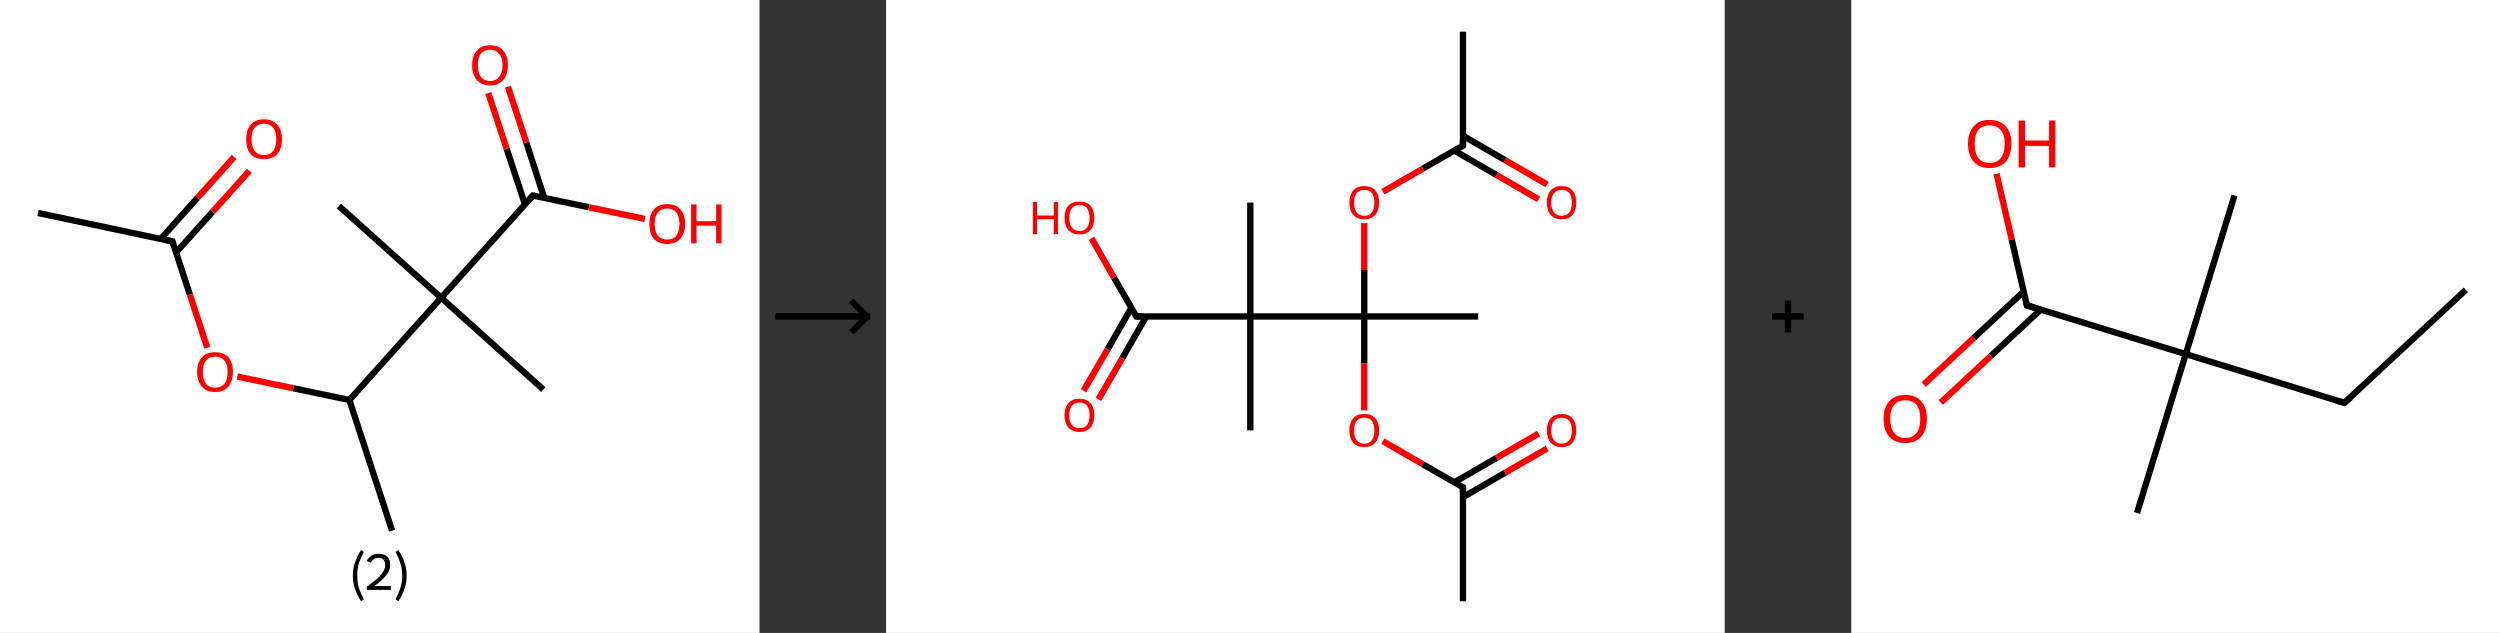 <?xml version='1.0' encoding='ASCII' standalone='yes'?>
<svg xmlns="http://www.w3.org/2000/svg" xmlns:xlink="http://www.w3.org/1999/xlink" version="1.1" width="790.0px" viewBox="0 0 790.0 200.0" height="200.0px">
  <rect x="0" y="0" width="790.0" height="200.0" fill="#333333" stroke="none"/>
  <g>
    <g transform="translate(0, 0) scale(1 1) "><!-- END OF HEADER -->
<rect style="opacity:1.0;fill:#FFFFFF;stroke:none" width="240.0" height="200.0" x="0.0" y="0.0"> </rect>
<path class="bond-0 atom-0 atom-1" d="M 12.0,67.3 L 54.5,76.3" style="fill:none;fill-rule:evenodd;stroke:#000000;stroke-width:2.0px;stroke-linecap:butt;stroke-linejoin:miter;stroke-opacity:1"/>
<path class="bond-1 atom-1 atom-2" d="M 55.6,79.8 L 67.2,66.9" style="fill:none;fill-rule:evenodd;stroke:#000000;stroke-width:2.0px;stroke-linecap:butt;stroke-linejoin:miter;stroke-opacity:1"/>
<path class="bond-1 atom-1 atom-2" d="M 67.2,66.9 L 78.8,54.0" style="fill:none;fill-rule:evenodd;stroke:#FF0000;stroke-width:2.0px;stroke-linecap:butt;stroke-linejoin:miter;stroke-opacity:1"/>
<path class="bond-1 atom-1 atom-2" d="M 50.8,75.5 L 62.4,62.5" style="fill:none;fill-rule:evenodd;stroke:#000000;stroke-width:2.0px;stroke-linecap:butt;stroke-linejoin:miter;stroke-opacity:1"/>
<path class="bond-1 atom-1 atom-2" d="M 62.4,62.5 L 74.0,49.6" style="fill:none;fill-rule:evenodd;stroke:#FF0000;stroke-width:2.0px;stroke-linecap:butt;stroke-linejoin:miter;stroke-opacity:1"/>
<path class="bond-2 atom-1 atom-3" d="M 54.5,76.3 L 60.0,93.1" style="fill:none;fill-rule:evenodd;stroke:#000000;stroke-width:2.0px;stroke-linecap:butt;stroke-linejoin:miter;stroke-opacity:1"/>
<path class="bond-2 atom-1 atom-3" d="M 60.0,93.1 L 65.5,109.9" style="fill:none;fill-rule:evenodd;stroke:#FF0000;stroke-width:2.0px;stroke-linecap:butt;stroke-linejoin:miter;stroke-opacity:1"/>
<path class="bond-3 atom-3 atom-4" d="M 75.0,119.0 L 92.7,122.7" style="fill:none;fill-rule:evenodd;stroke:#FF0000;stroke-width:2.0px;stroke-linecap:butt;stroke-linejoin:miter;stroke-opacity:1"/>
<path class="bond-3 atom-3 atom-4" d="M 92.7,122.7 L 110.4,126.4" style="fill:none;fill-rule:evenodd;stroke:#000000;stroke-width:2.0px;stroke-linecap:butt;stroke-linejoin:miter;stroke-opacity:1"/>
<path class="bond-4 atom-4 atom-5" d="M 110.4,126.4 L 123.9,167.7" style="fill:none;fill-rule:evenodd;stroke:#000000;stroke-width:2.0px;stroke-linecap:butt;stroke-linejoin:miter;stroke-opacity:1"/>
<path class="bond-5 atom-4 atom-6" d="M 110.4,126.4 L 139.4,94.1" style="fill:none;fill-rule:evenodd;stroke:#000000;stroke-width:2.0px;stroke-linecap:butt;stroke-linejoin:miter;stroke-opacity:1"/>
<path class="bond-6 atom-6 atom-7" d="M 139.4,94.1 L 107.1,65.1" style="fill:none;fill-rule:evenodd;stroke:#000000;stroke-width:2.0px;stroke-linecap:butt;stroke-linejoin:miter;stroke-opacity:1"/>
<path class="bond-7 atom-6 atom-8" d="M 139.4,94.1 L 171.7,123.1" style="fill:none;fill-rule:evenodd;stroke:#000000;stroke-width:2.0px;stroke-linecap:butt;stroke-linejoin:miter;stroke-opacity:1"/>
<path class="bond-8 atom-6 atom-9" d="M 139.4,94.1 L 168.4,61.8" style="fill:none;fill-rule:evenodd;stroke:#000000;stroke-width:2.0px;stroke-linecap:butt;stroke-linejoin:miter;stroke-opacity:1"/>
<path class="bond-9 atom-9 atom-10" d="M 172.0,62.6 L 166.3,45.0" style="fill:none;fill-rule:evenodd;stroke:#000000;stroke-width:2.0px;stroke-linecap:butt;stroke-linejoin:miter;stroke-opacity:1"/>
<path class="bond-9 atom-9 atom-10" d="M 166.3,45.0 L 160.5,27.4" style="fill:none;fill-rule:evenodd;stroke:#FF0000;stroke-width:2.0px;stroke-linecap:butt;stroke-linejoin:miter;stroke-opacity:1"/>
<path class="bond-9 atom-9 atom-10" d="M 165.9,64.6 L 160.1,47.0" style="fill:none;fill-rule:evenodd;stroke:#000000;stroke-width:2.0px;stroke-linecap:butt;stroke-linejoin:miter;stroke-opacity:1"/>
<path class="bond-9 atom-9 atom-10" d="M 160.1,47.0 L 154.3,29.4" style="fill:none;fill-rule:evenodd;stroke:#FF0000;stroke-width:2.0px;stroke-linecap:butt;stroke-linejoin:miter;stroke-opacity:1"/>
<path class="bond-10 atom-9 atom-11" d="M 168.4,61.8 L 186.1,65.5" style="fill:none;fill-rule:evenodd;stroke:#000000;stroke-width:2.0px;stroke-linecap:butt;stroke-linejoin:miter;stroke-opacity:1"/>
<path class="bond-10 atom-9 atom-11" d="M 186.1,65.5 L 203.8,69.2" style="fill:none;fill-rule:evenodd;stroke:#FF0000;stroke-width:2.0px;stroke-linecap:butt;stroke-linejoin:miter;stroke-opacity:1"/>
<path d="M 52.3,75.8 L 54.5,76.3 L 54.7,77.1" style="fill:none;stroke:#000000;stroke-width:2.0px;stroke-linecap:butt;stroke-linejoin:miter;stroke-opacity:1;"/>
<path d="M 166.9,63.4 L 168.4,61.8 L 169.2,62.0" style="fill:none;stroke:#000000;stroke-width:2.0px;stroke-linecap:butt;stroke-linejoin:miter;stroke-opacity:1;"/>
<path class="atom-2" d="M 77.8 44.0 Q 77.8 41.0, 79.2 39.4 Q 80.7 37.7, 83.4 37.7 Q 86.2 37.7, 87.6 39.4 Q 89.1 41.0, 89.1 44.0 Q 89.1 47.0, 87.6 48.7 Q 86.1 50.3, 83.4 50.3 Q 80.7 50.3, 79.2 48.7 Q 77.8 47.0, 77.8 44.0 M 83.4 49.0 Q 85.3 49.0, 86.3 47.7 Q 87.3 46.4, 87.3 44.0 Q 87.3 41.6, 86.3 40.3 Q 85.3 39.1, 83.4 39.1 Q 81.6 39.1, 80.5 40.3 Q 79.5 41.5, 79.5 44.0 Q 79.5 46.5, 80.5 47.7 Q 81.6 49.0, 83.4 49.0 " fill="#FF0000"/>
<path class="atom-3" d="M 62.3 117.5 Q 62.3 114.6, 63.8 112.9 Q 65.2 111.3, 68.0 111.3 Q 70.7 111.3, 72.2 112.9 Q 73.6 114.6, 73.6 117.5 Q 73.6 120.5, 72.1 122.2 Q 70.7 123.9, 68.0 123.9 Q 65.3 123.9, 63.8 122.2 Q 62.3 120.5, 62.3 117.5 M 68.0 122.5 Q 69.8 122.5, 70.9 121.3 Q 71.9 120.0, 71.9 117.5 Q 71.9 115.1, 70.9 113.9 Q 69.8 112.7, 68.0 112.7 Q 66.1 112.7, 65.1 113.9 Q 64.1 115.1, 64.1 117.5 Q 64.1 120.0, 65.1 121.3 Q 66.1 122.5, 68.0 122.5 " fill="#FF0000"/>
<path class="atom-10" d="M 149.2 20.6 Q 149.2 17.6, 150.7 16.0 Q 152.1 14.3, 154.9 14.3 Q 157.6 14.3, 159.0 16.0 Q 160.5 17.6, 160.5 20.6 Q 160.5 23.6, 159.0 25.3 Q 157.5 27.0, 154.9 27.0 Q 152.2 27.0, 150.7 25.3 Q 149.2 23.6, 149.2 20.6 M 154.9 25.6 Q 156.7 25.6, 157.7 24.3 Q 158.8 23.1, 158.8 20.6 Q 158.8 18.2, 157.7 17.0 Q 156.7 15.7, 154.9 15.7 Q 153.0 15.7, 152.0 16.9 Q 151.0 18.2, 151.0 20.6 Q 151.0 23.1, 152.0 24.3 Q 153.0 25.6, 154.9 25.6 " fill="#FF0000"/>
<path class="atom-11" d="M 205.2 70.8 Q 205.2 67.8, 206.6 66.2 Q 208.1 64.5, 210.8 64.5 Q 213.6 64.5, 215.0 66.2 Q 216.5 67.8, 216.5 70.8 Q 216.5 73.7, 215.0 75.4 Q 213.5 77.1, 210.8 77.1 Q 208.1 77.1, 206.6 75.4 Q 205.2 73.8, 205.2 70.8 M 210.8 75.7 Q 212.7 75.7, 213.7 74.5 Q 214.7 73.2, 214.7 70.8 Q 214.7 68.3, 213.7 67.1 Q 212.7 65.9, 210.8 65.9 Q 209.0 65.9, 207.9 67.1 Q 206.9 68.3, 206.9 70.8 Q 206.9 73.2, 207.9 74.5 Q 209.0 75.7, 210.8 75.7 " fill="#FF0000"/>
<path class="atom-11" d="M 218.4 64.6 L 220.1 64.6 L 220.1 69.9 L 226.3 69.9 L 226.3 64.6 L 228.0 64.6 L 228.0 76.9 L 226.3 76.9 L 226.3 71.3 L 220.1 71.3 L 220.1 76.9 L 218.4 76.9 L 218.4 64.6 " fill="#FF0000"/>
<path class="legend" d="M 111.5 181.9 Q 111.5 179.6, 112.2 177.7 Q 112.8 175.8, 114.1 173.8 L 115.0 174.4 Q 114.0 176.3, 113.4 178.0 Q 112.9 179.7, 112.9 181.9 Q 112.9 184.0, 113.4 185.8 Q 114.0 187.5, 115.0 189.4 L 114.1 190.0 Q 112.8 188.0, 112.2 186.1 Q 111.5 184.2, 111.5 181.9 " fill="#000000"/>
<path class="legend" d="M 115.9 177.3 Q 116.4 176.2, 117.3 175.6 Q 118.3 175.0, 119.7 175.0 Q 121.4 175.0, 122.4 175.9 Q 123.3 176.8, 123.3 178.5 Q 123.3 180.2, 122.1 181.7 Q 120.9 183.3, 118.3 185.2 L 123.5 185.2 L 123.5 186.4 L 115.9 186.4 L 115.9 185.4 Q 118.0 183.9, 119.3 182.8 Q 120.5 181.6, 121.1 180.6 Q 121.7 179.6, 121.7 178.6 Q 121.7 177.5, 121.2 176.9 Q 120.7 176.3, 119.7 176.3 Q 118.8 176.3, 118.2 176.6 Q 117.6 177.0, 117.2 177.8 L 115.9 177.3 " fill="#000000"/>
<path class="legend" d="M 128.5 181.9 Q 128.5 184.2, 127.8 186.1 Q 127.2 188.0, 125.9 190.0 L 125.0 189.4 Q 126.0 187.5, 126.5 185.8 Q 127.1 184.0, 127.1 181.9 Q 127.1 179.7, 126.5 178.0 Q 126.0 176.3, 125.0 174.4 L 125.9 173.8 Q 127.2 175.8, 127.8 177.7 Q 128.5 179.6, 128.5 181.9 " fill="#000000"/>
</g>
    <g transform="translate(240.0, 0) scale(1 1) "><line x1="5" y1="100" x2="35" y2="100" style="stroke:rgb(0,0,0);stroke-width:2"/>
  <line x1="34" y1="100" x2="29" y2="95" style="stroke:rgb(0,0,0);stroke-width:2"/>
  <line x1="34" y1="100" x2="29" y2="105" style="stroke:rgb(0,0,0);stroke-width:2"/>
</g>
    <g transform="translate(280.0, 0) scale(1 1) "><!-- END OF HEADER -->
<rect style="opacity:1.0;fill:#FFFFFF;stroke:none" width="265.0" height="200.0" x="0.0" y="0.0"> </rect>
<path class="bond-0 atom-0 atom-1" d="M 182.3,10.0 L 182.3,46.0" style="fill:none;fill-rule:evenodd;stroke:#000000;stroke-width:2.0px;stroke-linecap:butt;stroke-linejoin:miter;stroke-opacity:1"/>
<path class="bond-1 atom-1 atom-2" d="M 179.6,47.6 L 192.9,55.3" style="fill:none;fill-rule:evenodd;stroke:#000000;stroke-width:2.0px;stroke-linecap:butt;stroke-linejoin:miter;stroke-opacity:1"/>
<path class="bond-1 atom-1 atom-2" d="M 192.9,55.3 L 206.2,63.0" style="fill:none;fill-rule:evenodd;stroke:#FF0000;stroke-width:2.0px;stroke-linecap:butt;stroke-linejoin:miter;stroke-opacity:1"/>
<path class="bond-1 atom-1 atom-2" d="M 182.3,42.9 L 195.6,50.6" style="fill:none;fill-rule:evenodd;stroke:#000000;stroke-width:2.0px;stroke-linecap:butt;stroke-linejoin:miter;stroke-opacity:1"/>
<path class="bond-1 atom-1 atom-2" d="M 195.6,50.6 L 208.9,58.3" style="fill:none;fill-rule:evenodd;stroke:#FF0000;stroke-width:2.0px;stroke-linecap:butt;stroke-linejoin:miter;stroke-opacity:1"/>
<path class="bond-2 atom-1 atom-3" d="M 182.3,46.0 L 169.6,53.3" style="fill:none;fill-rule:evenodd;stroke:#000000;stroke-width:2.0px;stroke-linecap:butt;stroke-linejoin:miter;stroke-opacity:1"/>
<path class="bond-2 atom-1 atom-3" d="M 169.6,53.3 L 157.0,60.6" style="fill:none;fill-rule:evenodd;stroke:#FF0000;stroke-width:2.0px;stroke-linecap:butt;stroke-linejoin:miter;stroke-opacity:1"/>
<path class="bond-3 atom-3 atom-4" d="M 151.1,70.5 L 151.1,85.3" style="fill:none;fill-rule:evenodd;stroke:#FF0000;stroke-width:2.0px;stroke-linecap:butt;stroke-linejoin:miter;stroke-opacity:1"/>
<path class="bond-3 atom-3 atom-4" d="M 151.1,85.3 L 151.1,100.0" style="fill:none;fill-rule:evenodd;stroke:#000000;stroke-width:2.0px;stroke-linecap:butt;stroke-linejoin:miter;stroke-opacity:1"/>
<path class="bond-4 atom-4 atom-5" d="M 151.1,100.0 L 187.1,100.0" style="fill:none;fill-rule:evenodd;stroke:#000000;stroke-width:2.0px;stroke-linecap:butt;stroke-linejoin:miter;stroke-opacity:1"/>
<path class="bond-5 atom-4 atom-6" d="M 151.1,100.0 L 151.1,114.8" style="fill:none;fill-rule:evenodd;stroke:#000000;stroke-width:2.0px;stroke-linecap:butt;stroke-linejoin:miter;stroke-opacity:1"/>
<path class="bond-5 atom-4 atom-6" d="M 151.1,114.8 L 151.1,129.7" style="fill:none;fill-rule:evenodd;stroke:#FF0000;stroke-width:2.0px;stroke-linecap:butt;stroke-linejoin:miter;stroke-opacity:1"/>
<path class="bond-6 atom-6 atom-7" d="M 157.0,139.4 L 169.6,146.7" style="fill:none;fill-rule:evenodd;stroke:#FF0000;stroke-width:2.0px;stroke-linecap:butt;stroke-linejoin:miter;stroke-opacity:1"/>
<path class="bond-6 atom-6 atom-7" d="M 169.6,146.7 L 182.3,154.0" style="fill:none;fill-rule:evenodd;stroke:#000000;stroke-width:2.0px;stroke-linecap:butt;stroke-linejoin:miter;stroke-opacity:1"/>
<path class="bond-7 atom-7 atom-8" d="M 182.3,154.0 L 182.3,190.0" style="fill:none;fill-rule:evenodd;stroke:#000000;stroke-width:2.0px;stroke-linecap:butt;stroke-linejoin:miter;stroke-opacity:1"/>
<path class="bond-8 atom-7 atom-9" d="M 182.3,157.1 L 195.6,149.4" style="fill:none;fill-rule:evenodd;stroke:#000000;stroke-width:2.0px;stroke-linecap:butt;stroke-linejoin:miter;stroke-opacity:1"/>
<path class="bond-8 atom-7 atom-9" d="M 195.6,149.4 L 208.9,141.7" style="fill:none;fill-rule:evenodd;stroke:#FF0000;stroke-width:2.0px;stroke-linecap:butt;stroke-linejoin:miter;stroke-opacity:1"/>
<path class="bond-8 atom-7 atom-9" d="M 179.6,152.4 L 192.9,144.7" style="fill:none;fill-rule:evenodd;stroke:#000000;stroke-width:2.0px;stroke-linecap:butt;stroke-linejoin:miter;stroke-opacity:1"/>
<path class="bond-8 atom-7 atom-9" d="M 192.9,144.7 L 206.2,137.0" style="fill:none;fill-rule:evenodd;stroke:#FF0000;stroke-width:2.0px;stroke-linecap:butt;stroke-linejoin:miter;stroke-opacity:1"/>
<path class="bond-9 atom-4 atom-10" d="M 151.1,100.0 L 115.1,100.0" style="fill:none;fill-rule:evenodd;stroke:#000000;stroke-width:2.0px;stroke-linecap:butt;stroke-linejoin:miter;stroke-opacity:1"/>
<path class="bond-10 atom-10 atom-11" d="M 115.1,100.0 L 115.1,64.0" style="fill:none;fill-rule:evenodd;stroke:#000000;stroke-width:2.0px;stroke-linecap:butt;stroke-linejoin:miter;stroke-opacity:1"/>
<path class="bond-11 atom-10 atom-12" d="M 115.1,100.0 L 115.1,136.0" style="fill:none;fill-rule:evenodd;stroke:#000000;stroke-width:2.0px;stroke-linecap:butt;stroke-linejoin:miter;stroke-opacity:1"/>
<path class="bond-12 atom-10 atom-13" d="M 115.1,100.0 L 79.1,100.0" style="fill:none;fill-rule:evenodd;stroke:#000000;stroke-width:2.0px;stroke-linecap:butt;stroke-linejoin:miter;stroke-opacity:1"/>
<path class="bond-13 atom-13 atom-14" d="M 77.5,97.3 L 70.0,110.4" style="fill:none;fill-rule:evenodd;stroke:#000000;stroke-width:2.0px;stroke-linecap:butt;stroke-linejoin:miter;stroke-opacity:1"/>
<path class="bond-13 atom-13 atom-14" d="M 70.0,110.4 L 62.4,123.5" style="fill:none;fill-rule:evenodd;stroke:#FF0000;stroke-width:2.0px;stroke-linecap:butt;stroke-linejoin:miter;stroke-opacity:1"/>
<path class="bond-13 atom-13 atom-14" d="M 82.2,100.0 L 74.7,113.1" style="fill:none;fill-rule:evenodd;stroke:#000000;stroke-width:2.0px;stroke-linecap:butt;stroke-linejoin:miter;stroke-opacity:1"/>
<path class="bond-13 atom-13 atom-14" d="M 74.7,113.1 L 67.1,126.2" style="fill:none;fill-rule:evenodd;stroke:#FF0000;stroke-width:2.0px;stroke-linecap:butt;stroke-linejoin:miter;stroke-opacity:1"/>
<path class="bond-14 atom-13 atom-15" d="M 79.1,100.0 L 72.0,87.7" style="fill:none;fill-rule:evenodd;stroke:#000000;stroke-width:2.0px;stroke-linecap:butt;stroke-linejoin:miter;stroke-opacity:1"/>
<path class="bond-14 atom-13 atom-15" d="M 72.0,87.7 L 64.9,75.3" style="fill:none;fill-rule:evenodd;stroke:#FF0000;stroke-width:2.0px;stroke-linecap:butt;stroke-linejoin:miter;stroke-opacity:1"/>
<path d="M 182.3,44.2 L 182.3,46.0 L 181.7,46.4" style="fill:none;stroke:#000000;stroke-width:2.0px;stroke-linecap:butt;stroke-linejoin:miter;stroke-opacity:1;"/>
<path d="M 181.7,153.6 L 182.3,154.0 L 182.3,155.8" style="fill:none;stroke:#000000;stroke-width:2.0px;stroke-linecap:butt;stroke-linejoin:miter;stroke-opacity:1;"/>
<path d="M 80.9,100.0 L 79.1,100.0 L 78.8,99.4" style="fill:none;stroke:#000000;stroke-width:2.0px;stroke-linecap:butt;stroke-linejoin:miter;stroke-opacity:1;"/>
<path class="atom-2" d="M 208.8 64.0 Q 208.8 61.6, 210.0 60.2 Q 211.2 58.8, 213.5 58.8 Q 215.7 58.8, 216.9 60.2 Q 218.1 61.6, 218.1 64.0 Q 218.1 66.5, 216.9 67.9 Q 215.7 69.3, 213.5 69.3 Q 211.2 69.3, 210.0 67.9 Q 208.8 66.5, 208.8 64.0 M 213.5 68.2 Q 215.0 68.2, 215.9 67.1 Q 216.7 66.1, 216.7 64.0 Q 216.7 62.0, 215.9 61.0 Q 215.0 60.0, 213.5 60.0 Q 211.9 60.0, 211.1 61.0 Q 210.2 62.0, 210.2 64.0 Q 210.2 66.1, 211.1 67.1 Q 211.9 68.2, 213.5 68.2 " fill="#FF0000"/>
<path class="atom-3" d="M 146.4 64.0 Q 146.4 61.6, 147.6 60.2 Q 148.8 58.8, 151.1 58.8 Q 153.4 58.8, 154.6 60.2 Q 155.8 61.6, 155.8 64.0 Q 155.8 66.5, 154.6 67.9 Q 153.3 69.3, 151.1 69.3 Q 148.9 69.3, 147.6 67.9 Q 146.4 66.5, 146.4 64.0 M 151.1 68.2 Q 152.7 68.2, 153.5 67.1 Q 154.3 66.1, 154.3 64.0 Q 154.3 62.0, 153.5 61.0 Q 152.7 60.0, 151.1 60.0 Q 149.6 60.0, 148.7 61.0 Q 147.9 62.0, 147.9 64.0 Q 147.9 66.1, 148.7 67.1 Q 149.6 68.2, 151.1 68.2 " fill="#FF0000"/>
<path class="atom-6" d="M 146.4 136.0 Q 146.4 133.6, 147.6 132.2 Q 148.8 130.8, 151.1 130.8 Q 153.4 130.8, 154.6 132.2 Q 155.8 133.6, 155.8 136.0 Q 155.8 138.5, 154.6 139.9 Q 153.3 141.3, 151.1 141.3 Q 148.9 141.3, 147.6 139.9 Q 146.4 138.5, 146.4 136.0 M 151.1 140.2 Q 152.7 140.2, 153.5 139.1 Q 154.3 138.1, 154.3 136.0 Q 154.3 134.0, 153.5 133.0 Q 152.7 132.0, 151.1 132.0 Q 149.6 132.0, 148.7 133.0 Q 147.9 134.0, 147.9 136.0 Q 147.9 138.1, 148.7 139.1 Q 149.6 140.2, 151.1 140.2 " fill="#FF0000"/>
<path class="atom-9" d="M 208.8 136.0 Q 208.8 133.6, 210.0 132.2 Q 211.2 130.8, 213.5 130.8 Q 215.7 130.8, 216.9 132.2 Q 218.1 133.6, 218.1 136.0 Q 218.1 138.5, 216.9 139.9 Q 215.7 141.3, 213.5 141.3 Q 211.2 141.3, 210.0 139.9 Q 208.8 138.5, 208.8 136.0 M 213.5 140.2 Q 215.0 140.2, 215.9 139.1 Q 216.7 138.1, 216.7 136.0 Q 216.7 134.0, 215.9 133.0 Q 215.0 132.0, 213.5 132.0 Q 211.9 132.0, 211.1 133.0 Q 210.2 134.0, 210.2 136.0 Q 210.2 138.1, 211.1 139.1 Q 211.9 140.2, 213.5 140.2 " fill="#FF0000"/>
<path class="atom-14" d="M 56.4 131.2 Q 56.4 128.8, 57.6 127.4 Q 58.8 126.0, 61.1 126.0 Q 63.4 126.0, 64.6 127.4 Q 65.8 128.8, 65.8 131.2 Q 65.8 133.7, 64.6 135.1 Q 63.3 136.5, 61.1 136.5 Q 58.9 136.5, 57.6 135.1 Q 56.4 133.7, 56.4 131.2 M 61.1 135.3 Q 62.7 135.3, 63.5 134.3 Q 64.3 133.3, 64.3 131.2 Q 64.3 129.2, 63.5 128.2 Q 62.7 127.2, 61.1 127.2 Q 59.6 127.2, 58.7 128.2 Q 57.9 129.2, 57.9 131.2 Q 57.9 133.3, 58.7 134.3 Q 59.6 135.3, 61.1 135.3 " fill="#FF0000"/>
<path class="atom-15" d="M 46.4 63.8 L 47.7 63.8 L 47.7 68.1 L 53.0 68.1 L 53.0 63.8 L 54.3 63.8 L 54.3 74.0 L 53.0 74.0 L 53.0 69.3 L 47.7 69.3 L 47.7 74.0 L 46.4 74.0 L 46.4 63.8 " fill="#FF0000"/>
<path class="atom-15" d="M 56.4 68.9 Q 56.4 66.4, 57.6 65.0 Q 58.8 63.7, 61.1 63.7 Q 63.4 63.7, 64.6 65.0 Q 65.8 66.4, 65.8 68.9 Q 65.8 71.3, 64.6 72.7 Q 63.3 74.1, 61.1 74.1 Q 58.9 74.1, 57.6 72.7 Q 56.4 71.3, 56.4 68.9 M 61.1 73.0 Q 62.7 73.0, 63.5 71.9 Q 64.3 70.9, 64.3 68.9 Q 64.3 66.9, 63.5 65.8 Q 62.7 64.8, 61.1 64.8 Q 59.6 64.8, 58.7 65.8 Q 57.9 66.8, 57.9 68.9 Q 57.9 70.9, 58.7 71.9 Q 59.6 73.0, 61.1 73.0 " fill="#FF0000"/>
</g>
    <g transform="translate(545.0, 0) scale(1 1) "><line x1="15" y1="100" x2="25" y2="100" style="stroke:rgb(0,0,0);stroke-width:2"/>
  <line x1="20" y1="95" x2="20" y2="105" style="stroke:rgb(0,0,0);stroke-width:2"/>
</g>
    <g transform="translate(585.0, 0) scale(1 1) "><!-- END OF HEADER -->
<rect style="opacity:1.0;fill:#FFFFFF;stroke:none" width="205.0" height="200.0" x="0.0" y="0.0"> </rect>
<path class="bond-0 atom-0 atom-1" d="M 194.2,91.6 L 155.8,127.3" style="fill:none;fill-rule:evenodd;stroke:#000000;stroke-width:2.0px;stroke-linecap:butt;stroke-linejoin:miter;stroke-opacity:1"/>
<path class="bond-1 atom-1 atom-2" d="M 155.8,127.3 L 105.7,111.9" style="fill:none;fill-rule:evenodd;stroke:#000000;stroke-width:2.0px;stroke-linecap:butt;stroke-linejoin:miter;stroke-opacity:1"/>
<path class="bond-2 atom-2 atom-3" d="M 105.7,111.9 L 121.1,61.8" style="fill:none;fill-rule:evenodd;stroke:#000000;stroke-width:2.0px;stroke-linecap:butt;stroke-linejoin:miter;stroke-opacity:1"/>
<path class="bond-3 atom-2 atom-4" d="M 105.7,111.9 L 90.3,162.1" style="fill:none;fill-rule:evenodd;stroke:#000000;stroke-width:2.0px;stroke-linecap:butt;stroke-linejoin:miter;stroke-opacity:1"/>
<path class="bond-4 atom-2 atom-5" d="M 105.7,111.9 L 55.5,96.5" style="fill:none;fill-rule:evenodd;stroke:#000000;stroke-width:2.0px;stroke-linecap:butt;stroke-linejoin:miter;stroke-opacity:1"/>
<path class="bond-5 atom-5 atom-6" d="M 54.5,92.1 L 38.7,106.8" style="fill:none;fill-rule:evenodd;stroke:#000000;stroke-width:2.0px;stroke-linecap:butt;stroke-linejoin:miter;stroke-opacity:1"/>
<path class="bond-5 atom-5 atom-6" d="M 38.7,106.8 L 22.9,121.5" style="fill:none;fill-rule:evenodd;stroke:#FF0000;stroke-width:2.0px;stroke-linecap:butt;stroke-linejoin:miter;stroke-opacity:1"/>
<path class="bond-5 atom-5 atom-6" d="M 59.8,97.9 L 44.1,112.5" style="fill:none;fill-rule:evenodd;stroke:#000000;stroke-width:2.0px;stroke-linecap:butt;stroke-linejoin:miter;stroke-opacity:1"/>
<path class="bond-5 atom-5 atom-6" d="M 44.1,112.5 L 28.3,127.2" style="fill:none;fill-rule:evenodd;stroke:#FF0000;stroke-width:2.0px;stroke-linecap:butt;stroke-linejoin:miter;stroke-opacity:1"/>
<path class="bond-6 atom-5 atom-7" d="M 55.5,96.5 L 50.7,75.7" style="fill:none;fill-rule:evenodd;stroke:#000000;stroke-width:2.0px;stroke-linecap:butt;stroke-linejoin:miter;stroke-opacity:1"/>
<path class="bond-6 atom-5 atom-7" d="M 50.7,75.7 L 45.9,54.9" style="fill:none;fill-rule:evenodd;stroke:#FF0000;stroke-width:2.0px;stroke-linecap:butt;stroke-linejoin:miter;stroke-opacity:1"/>
<path d="M 157.8,125.6 L 155.8,127.3 L 153.3,126.6" style="fill:none;stroke:#000000;stroke-width:2.0px;stroke-linecap:butt;stroke-linejoin:miter;stroke-opacity:1;"/>
<path d="M 58.0,97.3 L 55.5,96.5 L 55.3,95.5" style="fill:none;stroke:#000000;stroke-width:2.0px;stroke-linecap:butt;stroke-linejoin:miter;stroke-opacity:1;"/>
<path class="atom-6" d="M 10.2 132.3 Q 10.2 128.8, 12.0 126.8 Q 13.8 124.8, 17.1 124.8 Q 20.4 124.8, 22.1 126.8 Q 23.9 128.8, 23.9 132.3 Q 23.9 135.9, 22.1 138.0 Q 20.3 140.0, 17.1 140.0 Q 13.8 140.0, 12.0 138.0 Q 10.2 136.0, 10.2 132.3 M 17.1 138.4 Q 19.3 138.4, 20.6 136.8 Q 21.8 135.3, 21.8 132.3 Q 21.8 129.4, 20.6 127.9 Q 19.3 126.5, 17.1 126.5 Q 14.8 126.5, 13.6 127.9 Q 12.3 129.4, 12.3 132.3 Q 12.3 135.3, 13.6 136.8 Q 14.8 138.4, 17.1 138.4 " fill="#FF0000"/>
<path class="atom-7" d="M 36.9 45.4 Q 36.9 41.9, 38.7 39.9 Q 40.4 37.9, 43.7 37.9 Q 47.0 37.9, 48.8 39.9 Q 50.6 41.9, 50.6 45.4 Q 50.6 49.1, 48.8 51.1 Q 47.0 53.1, 43.7 53.1 Q 40.5 53.1, 38.7 51.1 Q 36.9 49.1, 36.9 45.4 M 43.7 51.5 Q 46.0 51.5, 47.2 50.0 Q 48.5 48.4, 48.5 45.4 Q 48.5 42.5, 47.2 41.1 Q 46.0 39.6, 43.7 39.6 Q 41.5 39.6, 40.2 41.0 Q 39.0 42.5, 39.0 45.4 Q 39.0 48.4, 40.2 50.0 Q 41.5 51.5, 43.7 51.5 " fill="#FF0000"/>
<path class="atom-7" d="M 52.9 38.1 L 54.9 38.1 L 54.9 44.4 L 62.5 44.4 L 62.5 38.1 L 64.5 38.1 L 64.5 52.9 L 62.5 52.9 L 62.5 46.1 L 54.9 46.1 L 54.9 52.9 L 52.9 52.9 L 52.9 38.1 " fill="#FF0000"/>
</g>
  </g>
</svg>
